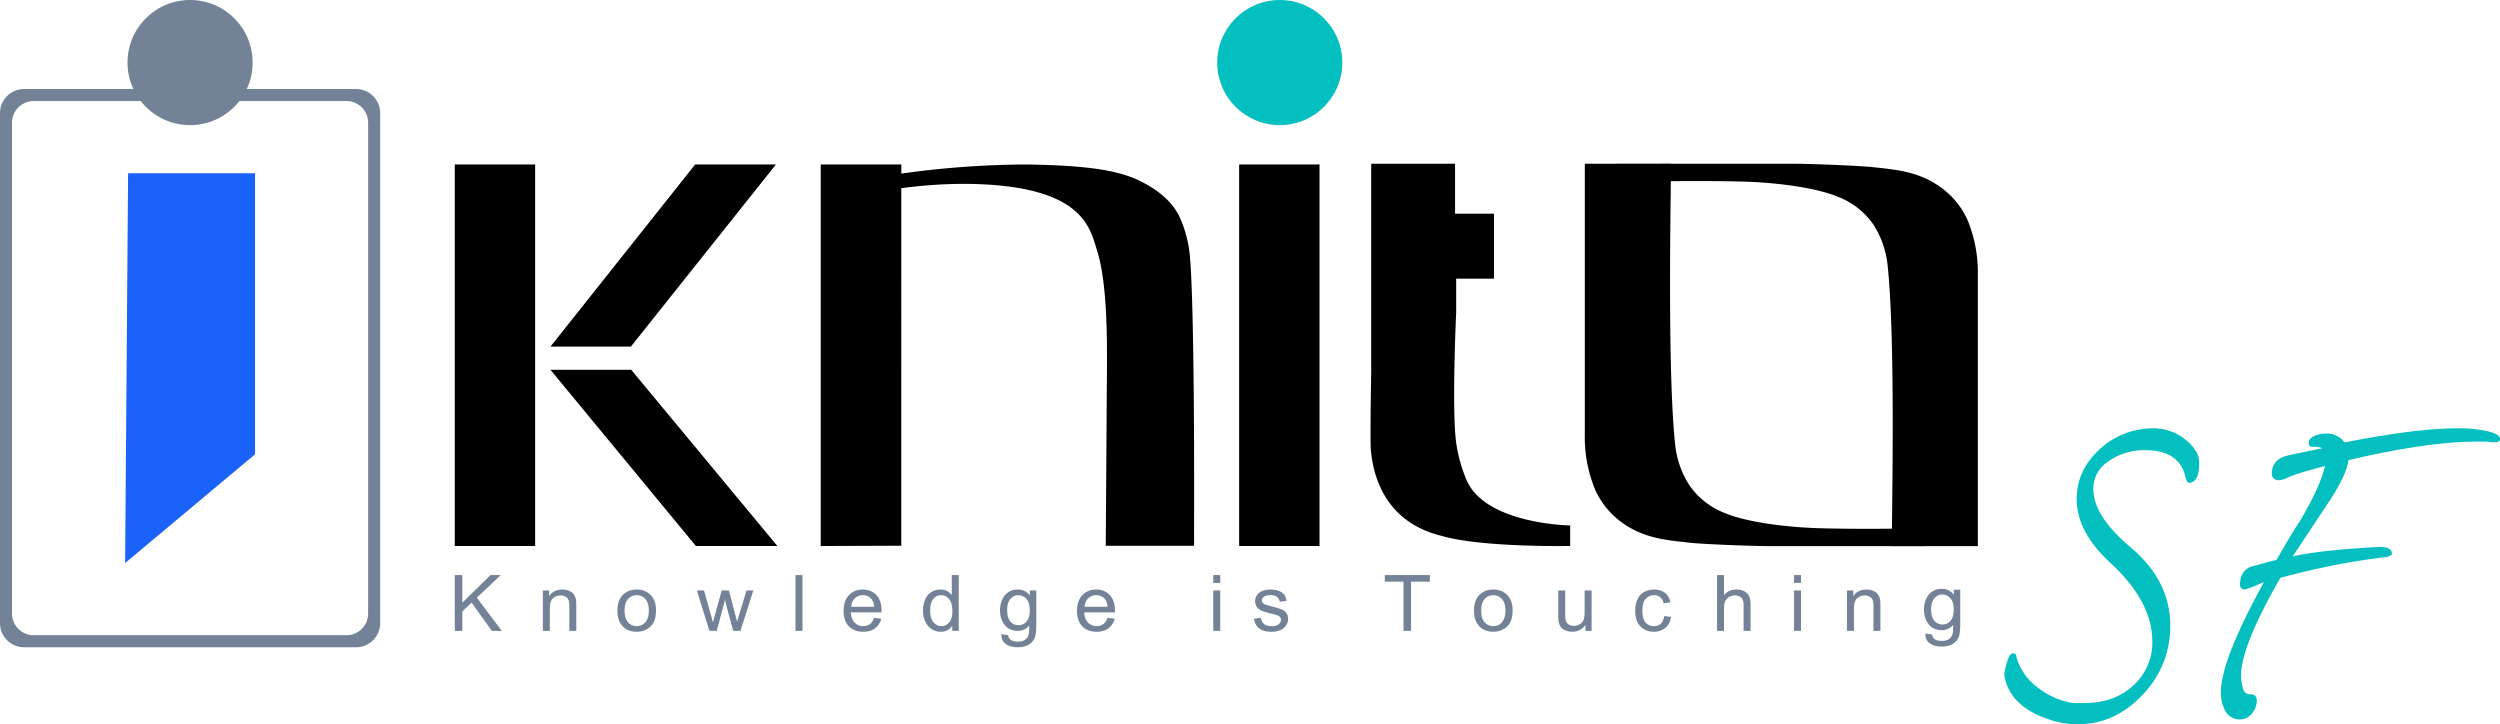 <?xml version="1.0" encoding="UTF-8"?>
<svg xmlns="http://www.w3.org/2000/svg" viewBox="0 0 1039 301">
  <title>iKNiTO SmartFund</title>
  <g id="Symbols" stroke="none" stroke-width="1" fill="none" fill-rule="evenodd">
    <g id="iknito---SF">
      <path d="M911.63 187.8a7.71 7.71 0 011.366 4.622c0 4.532-1.002 6.948-3.006 7.25-.183.182-.547-.815-1.094-2.99-2.187-7.07-8.018-10.604-17.494-10.604a26.596 26.596 0 00-15.58 4.749 14.483 14.483 0 00-6.834 12.38c0 7.794 5.285 16.132 15.854 25.014 10.751 9.063 16.127 19.667 16.127 31.811a39.655 39.655 0 01-11.207 28.005c-7.471 7.975-16.218 11.963-26.24 11.963a35.362 35.362 0 01-10.661-1.631c-11.116-3.444-17.403-9.335-18.861-17.673.022-.732.114-1.46.273-2.175.183-.907.42-1.813.693-2.72.23-.787.504-1.562.82-2.32.273-.634.583-.942.947-.942.365 0 .274.181.274.544a24.745 24.745 0 009.84 13.866 32.883 32.883 0 0013.12 5.982c.992.188 1.999.28 3.007.272h3.007c8.747 0 15.854-2.538 21.321-7.613a24.897 24.897 0 008.2-19.033c0-11.056-5.649-21.932-16.947-32.626-9.719-8.7-14.548-17.583-14.487-26.646 0-7.794 3.28-14.591 9.84-20.391a31.676 31.676 0 0120.501-7.885c6.877-.203 13.377 3.115 17.22 8.79zm121.57-7.704c3.194.725 4.8 1.54 4.8 2.447 0 .181-.548.272-1.643.272a21.04 21.04 0 00-3.43-.272h-3.65c-13.871 0-31.939 2.628-54.204 7.883-.183 4.169-3.377 10.814-9.582 19.936l-10.549 15.894-4.234 6.397a161.649 161.649 0 0118.25-2.863 445.243 445.243 0 0119.711-1.486c2.92 0 4.38.543 4.38 1.63l-1.095.544a276.5 276.5 0 00-22.995 3.625 340.766 340.766 0 00-21.9 5.165c-11.134 19.331-16.7 33.195-16.7 41.593.056 1.838.332 3.663.821 5.436.388 2.051 2.29 3.468 4.38 3.263.913 0 1.37.543 1.37 1.63a7.614 7.614 0 01-1.516 4.35 5.483 5.483 0 01-4.234 2.447 5.794 5.794 0 01-5.475-2.99 14.668 14.668 0 01-1.697-7.34c0-8.88 6.296-24.648 18.889-47.302a27.12 27.12 0 00-5.201 1.813 30.138 30.138 0 01-4.928 1.812c-.548 0-.821-.362-.821-1.087 0-3.806 1.734-6.072 5.201-6.796a114.9 114.9 0 004.508-1.233c1.551-.453 3.249-.852 5.074-1.214 1.46-2.537 3.01-5.213 4.653-8.029a203.672 203.672 0 015.476-8.825c6.205-10.512 9.764-18.667 10.676-24.467-9.49 2.417-15.33 4.23-17.52 5.437a9.167 9.167 0 01-1.515.544 5.859 5.859 0 01-1.497.272 1.704 1.704 0 01-1.371-.517 1.678 1.678 0 01-.454-1.386c0-3.443 2.1-5.618 6.297-6.524l15.604-3.263c-.73-1.45-2.373-2.174-4.928-2.174h-1.369a1.1 1.1 0 01-.255-1.088c0-.18.182-.453.547-.815.244-.223.521-.406.822-.544a11.015 11.015 0 014.927-1.087 7.971 7.971 0 017.118 3.806c20.075-3.988 35.862-5.981 47.36-5.981a54.83 54.83 0 0111.9 1.087z" id="Combined-Shape" stroke="#04BFBF" stroke-width="2" fill="#04BFBF" fill-rule="nonzero"/>
      <g id="Asset-1-copy">
        <path d="M79 0c14.36 0 26 11.64 26 26 0 3.932-.873 7.66-2.435 11.001L148 37c5.523 0 10 4.477 10 10v212c0 5.523-4.477 10-10 10H10c-5.523 0-10-4.477-10-10V47c0-5.523 4.477-10 10-10l45.435.001A25.901 25.901 0 0153 26C53 11.64 64.64 0 79 0zm65 42H99.495C94.737 48.087 87.325 52 79 52c-8.325 0-15.737-3.913-20.495-10H14a9 9 0 00-8.996 8.735L5 51v204a9 9 0 008.735 8.996L14 264h130a9 9 0 008.996-8.735L153 255V51a9 9 0 00-9-9z" id="Combined-Shape" fill="#738297"/>
        <circle id="Oval" fill="#04BFBF" cx="531.87" cy="26" r="26"/>
        <path id="Path" fill="#1B62F8" d="M53.233 72H106v116.804L52 234z"/>
        <path d="M694.402 68a.482.482 0 01.007.05l50.928.004c2.973 0 8.157.136 13.622.34l1.134.043 1.138.045 1.253.051c6.672.28 13.15.638 15.984.956 8.766.98 18.862 1.543 28.32 8.515a33.815 33.815 0 0110.934 13.455 57.173 57.173 0 014.276 22.147l-.011.785v112.573l-35.7.036a.363.363 0 01-.006-.03l-51.278-.007c-3.214-.01-8.67-.157-14.294-.37l-1.252-.049-1.485-.06c-6.59-.273-12.952-.623-15.752-.937-8.766-.998-18.862-1.561-28.32-8.515a33.978 33.978 0 01-10.935-13.473 57.102 57.102 0 01-4.327-22.058l.008-.783V68.054L694.402 68zm-89.68.054V88.79h16.183v27.017h-15.727v14.175c-.039.822-1.93 42.005.127 54.785a61.45 61.45 0 004.21 14.762c7.964 18.393 43.045 18.846 43.045 18.846v8.534l-.044.001c-.277.005-1.847.03-4.317.032h-.809c-10.759-.012-35.612-.475-48.354-4.263-22.816-5.61-28.265-23.877-29.304-35.624-.095-1.094-.134-3.684-.138-6.953v-1.205c.002-1.915.014-4.013.032-6.15l.008-.917c.078-8.58.244-17.458.244-17.458V68.054h34.844zm-382.318.31v158.563H189V68.363h33.404zm39.947 85.337l60.74 73.226h-33.86l-60.448-73.226h33.568zm286.041-85.338v158.564h-33.404V68.363h33.404zm-173.8 0v3.777a383.427 383.427 0 0151.026-3.777c29.34.309 41.259 3.014 49.897 7.735 9.55 5.211 13.431 10.495 15.71 16.341a50.162 50.162 0 011.821 5.665c.164.563.492 1.943.766 3.25.273 1.308.674 4.394.747 5.447 0 .642.055 1.314.164 2.016 1.986 29.05 1.513 118.02 1.513 118.02H459.55v-.123c.012-1.566.128-17.891.238-34.38l.011-1.706c.07-10.515.136-20.891.17-27.34.091-14.744.875-43.305-3.936-58.865-3.062-9.478-5.358-27.49-54.344-28.016-9.07-.015-18.13.591-27.117 1.815V226.8l-33.477.127V68.363h33.496zm331.184 6.879h-1.122a965.54 965.54 0 00-10.255.059c-.226 21.022-1.191 81.869 1.825 109.666a38.275 38.275 0 005.996 16.868 31.73 31.73 0 0014.961 11.511c6.76 2.884 21.394 5.662 39.143 6.19l.731.02.883.022 1.327.03 1.772.036 1.326.024.882.014c3.963.06 7.836.085 11.285.09l.76.001h1.111c4.494-.002 8.076-.035 9.888-.056.226-21.002 1.192-81.864-1.825-109.684a38.456 38.456 0 00-5.996-16.868 31.567 31.567 0 00-14.962-11.493c-6.852-2.941-21.795-5.756-39.873-6.228a541.49 541.49 0 00-1.767-.04l-1.329-.027-.443-.009-.885-.015-.884-.015-.882-.013c-4.11-.06-8.123-.081-11.667-.083zM322.49 68.345l-60.285 75.696h-33.422l60.138-75.696h33.569z" id="Combined-Shape" fill="#000"/>
        <path d="M423.013 245.01c1.924 0 3.526.726 4.806 2.18l.19.223v-2.024h2.674v14.518l-.002.406c-.027 2.401-.298 4.119-.811 5.152-.543 1.092-1.402 1.954-2.579 2.586-1.176.633-2.623.949-4.342.949-2.041 0-3.69-.45-4.947-1.352-1.19-.854-1.798-2.117-1.822-3.79l.001-.282 2.82.41.038.228c.142.738.457 1.284.945 1.639.72.527 1.703.79 2.949.79 1.343 0 2.38-.263 3.11-.79s1.224-1.265 1.482-2.214c.15-.58.22-1.798.21-3.653-1.268 1.465-2.847 2.198-4.738 2.198-2.352 0-4.173-.833-5.462-2.499-1.29-1.665-1.934-3.663-1.934-5.993 0-1.603.296-3.082.886-4.436.591-1.355 1.448-2.401 2.57-3.14 1.123-.738 2.442-1.107 3.956-1.107zm384-.29c1.924 0 3.526.728 4.806 2.181l.19.224V245.1h2.674v14.518l-.002.407c-.027 2.4-.298 4.118-.811 5.152-.543 1.091-1.402 1.953-2.579 2.586-1.176.632-2.623.948-4.342.948-2.041 0-3.69-.45-4.947-1.352-1.19-.854-1.798-2.117-1.822-3.79l.001-.282 2.82.411.038.227c.142.738.457 1.285.945 1.64.72.527 1.703.79 2.949.79 1.343 0 2.38-.263 3.11-.79.73-.528 1.224-1.266 1.482-2.215.15-.58.22-1.797.21-3.653-1.268 1.466-2.847 2.198-4.738 2.198-2.352 0-4.173-.832-5.462-2.498-1.29-1.666-1.934-3.664-1.934-5.994 0-1.602.296-3.081.886-4.436.591-1.355 1.448-2.401 2.57-3.14 1.123-.737 2.442-1.106 3.956-1.106zm-542.387.29c2.352 0 4.275.756 5.768 2.269 1.493 1.513 2.24 3.603 2.24 6.27 0 2.162-.33 3.862-.991 5.1-.66 1.24-1.622 2.201-2.884 2.887-1.263.685-2.64 1.028-4.133 1.028-2.396 0-4.332-.754-5.81-2.262-1.476-1.508-2.215-3.68-2.215-6.515 0-3.11.881-5.414 2.643-6.911 1.471-1.244 3.265-1.867 5.382-1.867zm93.967 0c2.288 0 4.158.764 5.608 2.293 1.45 1.528 2.175 3.68 2.175 6.452 0 .135-.003.324-.01.567l-.006.192h-12.762l.025.34c.15 1.68.674 2.979 1.57 3.898.957.98 2.149 1.471 3.578 1.471 1.063 0 1.97-.274 2.723-.822.69-.503 1.247-1.28 1.675-2.332l.113-.294 2.997.364-.093.318c-.49 1.566-1.335 2.794-2.533 3.683-1.278.95-2.911 1.424-4.898 1.424-2.503 0-4.488-.757-5.954-2.27-1.467-1.513-2.2-3.635-2.2-6.365 0-2.826.741-5.019 2.224-6.579 1.482-1.56 3.405-2.34 5.768-2.34zm291.909.379V254.994c.008 1.328.067 2.232.177 2.714.182.749.57 1.337 1.16 1.764.59.427 1.321.64 2.191.64.87 0 1.687-.218 2.45-.656.762-.438 1.302-1.033 1.619-1.787.317-.754.475-1.848.475-3.282v-8.998h2.9v16.795h-2.593v-2.467l-.17.232c-1.314 1.743-3.068 2.615-5.26 2.615-1.01 0-1.953-.19-2.829-.57-.875-.38-1.525-.856-1.95-1.431-.424-.575-.722-1.278-.894-2.111-.118-.559-.177-1.445-.177-2.657v-10.406h2.9zm-122.583-.38c1.343 0 2.522.19 3.537.57 1.015.38 1.764.893 2.248 1.542.483.648.816 1.515.999 2.601l-2.836.38-.042-.231c-.157-.755-.517-1.353-1.078-1.794-.618-.484-1.49-.727-2.619-.727-1.332 0-2.282.216-2.852.648-.569.433-.854.939-.854 1.519 0 .369.119.7.355.996.236.306.607.559 1.112.759.29.105 1.144.348 2.562.727 2.051.538 3.483.978 4.294 1.321.81.343 1.447.84 1.91 1.494.461.654.692 1.466.692 2.436 0 .949-.282 1.842-.846 2.68-.564.839-1.377 1.487-2.44 1.946-1.064.458-2.268.688-3.61.688-2.224 0-3.919-.454-5.084-1.36-1.166-.907-1.91-2.251-2.232-4.033l2.868-.443.043.256c.19 1.004.624 1.783 1.303 2.338.736.6 1.764.901 3.086.901 1.332 0 2.32-.266 2.964-.799.645-.532.967-1.157.967-1.874 0-.643-.284-1.149-.854-1.518-.397-.253-1.386-.574-2.965-.965-2.127-.527-3.601-.983-4.423-1.367-.822-.385-1.445-.918-1.869-1.598a4.173 4.173 0 01-.636-2.253c0-.749.174-1.442.523-2.08a4.637 4.637 0 011.426-1.59c.452-.326 1.067-.603 1.845-.83a8.928 8.928 0 012.506-.34zm-72.326 0c2.288 0 4.158.765 5.608 2.294 1.45 1.528 2.175 3.68 2.175 6.452 0 .135-.003.324-.01.567l-.006.192h-12.762l.025.34c.15 1.68.674 2.979 1.57 3.898.957.98 2.149 1.471 3.578 1.471 1.063 0 1.97-.274 2.723-.822.69-.503 1.247-1.28 1.675-2.332l.113-.294 2.997.364-.093.318c-.49 1.566-1.335 2.794-2.533 3.683-1.278.95-2.911 1.424-4.898 1.424-2.503 0-4.488-.757-5.954-2.27-1.467-1.513-2.2-3.635-2.2-6.365 0-2.826.741-5.019 2.224-6.579 1.482-1.56 3.405-2.34 5.768-2.34zm231.807 0c1.858 0 3.378.462 4.56 1.384 1.182.923 1.94 2.233 2.272 3.93l-2.82.427-.071-.276c-.278-.991-.73-1.748-1.355-2.27-.682-.57-1.506-.854-2.473-.854-1.461 0-2.648.514-3.561 1.542-.913 1.028-1.37 2.654-1.37 4.879 0 2.256.44 3.895 1.321 4.918.881 1.023 2.03 1.534 3.449 1.534 1.138 0 2.09-.343 2.852-1.028s1.246-1.74 1.45-3.163l2.852.364-.06.336c-.347 1.77-1.125 3.168-2.333 4.195-1.284 1.09-2.86 1.637-4.73 1.637-2.34 0-4.223-.752-5.647-2.254-1.423-1.502-2.135-3.656-2.135-6.46 0-1.814.306-3.4.919-4.76.612-1.36 1.544-2.38 2.795-3.06 1.252-.68 2.613-1.02 4.085-1.02zm-66.774 0c2.352 0 4.275.757 5.768 2.27 1.493 1.513 2.24 3.603 2.24 6.27 0 2.162-.33 3.862-.991 5.1-.66 1.24-1.622 2.201-2.884 2.887-1.263.685-2.64 1.028-4.133 1.028-2.396 0-4.332-.754-5.81-2.262-1.476-1.508-2.215-3.68-2.215-6.515 0-3.11.881-5.414 2.643-6.911 1.471-1.244 3.265-1.867 5.382-1.867zM398.442 239v23.184h-2.691v-2.12l-.145.213c-1.08 1.524-2.627 2.287-4.641 2.287a6.802 6.802 0 01-3.762-1.107c-1.145-.738-2.03-1.77-2.66-3.092-.628-1.323-.942-2.844-.942-4.563 0-1.676.285-3.197.854-4.562.57-1.365 1.424-2.412 2.562-3.14 1.139-.727 2.412-1.09 3.82-1.09 1.03 0 1.949.213 2.754.64a5.79 5.79 0 011.792 1.445l.174.223V239h2.885zm195.802 0v2.736h-7.815v20.448h-3.126v-20.448h-7.782V239h18.723zm-360.586 6.01c1.031 0 1.98.181 2.844.545.865.364 1.512.84 1.942 1.431.43.59.73 1.292.902 2.104.107.527.161 1.45.161 2.767v10.327h-2.9v-10.216l-.003-.31c-.019-1.005-.13-1.77-.336-2.292-.225-.574-.626-1.033-1.2-1.375-.575-.343-1.249-.514-2.022-.514-1.236 0-2.302.384-3.199 1.154-.897.77-1.345 2.23-1.345 4.38v9.173h-2.9v-16.795h2.61v2.388l.16-.226c1.249-1.694 3.01-2.542 5.286-2.542zm542 0c1.031 0 1.98.181 2.844.545.865.364 1.512.84 1.942 1.431.43.59.73 1.292.902 2.104.107.527.161 1.45.161 2.767v10.327h-2.9v-10.216l-.003-.31c-.019-1.005-.13-1.77-.336-2.292-.225-.574-.626-1.033-1.2-1.375-.575-.343-1.249-.514-2.022-.514-1.236 0-2.302.384-3.199 1.154-.897.77-1.345 2.23-1.345 4.38v9.173h-2.9v-16.795h2.61v2.388l.16-.226c1.249-1.694 3.01-2.542 5.286-2.542zM716.502 239v8.318l.205-.225c1.32-1.389 2.96-2.084 4.919-2.084 1.267 0 2.368.246 3.303.736.934.49 1.603 1.167 2.006 2.032.403.865.604 2.12.604 3.764v10.643h-2.9v-10.643l-.004-.28c-.04-1.28-.352-2.223-.939-2.828-.628-.648-1.517-.972-2.667-.972a4.77 4.77 0 00-2.425.656c-.757.438-1.297 1.03-1.619 1.78-.322.748-.483 1.78-.483 3.099v9.188h-2.9V239h2.9zm-524.376 0v11.497L203.856 239h4.238l-9.91 9.394 10.345 13.79h-4.125l-8.41-11.734-3.868 3.7v8.034H189V239h3.126zm100.472 6.389l2.723 9.694 1.016 3.606.017-.069c.079-.318.369-1.45.869-3.394l2.723-9.837h2.98l2.563 9.742.854 3.21.983-3.242 2.932-9.71h2.82l-5.35 16.795h-3.013l-2.723-10.058-.66-2.862-3.465 12.92h-3.029l-5.237-16.795h2.997zm455.904 0v16.795h-2.9v-16.795h2.9zm-241.367 0v16.795h-2.9v-16.795h2.9zM333.502 239v23.184h-2.9V239h2.9zm57.608 8.366c-1.29 0-2.366.516-3.23 1.55-.865 1.033-1.298 2.662-1.298 4.886 0 2.151.462 3.759 1.386 4.824.924 1.065 2.014 1.597 3.27 1.597 1.268 0 2.345-.509 3.232-1.526.886-1.018 1.329-2.57 1.329-4.657 0-2.299-.451-3.986-1.354-5.061-.902-1.075-2.014-1.613-3.335-1.613zm-126.484 0c-1.45 0-2.654.532-3.61 1.597s-1.434 2.673-1.434 4.824c0 2.15.478 3.76 1.434 4.83.956 1.07 2.16 1.606 3.61 1.606 1.44 0 2.637-.538 3.593-1.613s1.434-2.715 1.434-4.918c0-2.077-.48-3.65-1.442-4.721-.962-1.07-2.157-1.605-3.585-1.605zm356 0c-1.45 0-2.654.532-3.61 1.597s-1.434 2.673-1.434 4.824c0 2.15.478 3.76 1.434 4.83.956 1.07 2.16 1.606 3.61 1.606 1.44 0 2.637-.538 3.593-1.613s1.434-2.715 1.434-4.918c0-2.077-.48-3.65-1.442-4.721-.962-1.07-2.157-1.605-3.585-1.605zm-197.403 0c-1.29 0-2.385.514-3.287 1.542-.903 1.028-1.354 2.554-1.354 4.578 0 2.204.446 3.811 1.338 4.823.891 1.013 2.008 1.519 3.351 1.519 1.332 0 2.45-.504 3.352-1.51.902-1.008 1.353-2.586 1.353-4.737 0-2.056-.464-3.606-1.394-4.65-.929-1.043-2.049-1.565-3.36-1.565zm384-.289c-1.29 0-2.385.514-3.287 1.542-.903 1.028-1.354 2.554-1.354 4.578 0 2.204.446 3.812 1.338 4.824.891 1.012 2.008 1.518 3.351 1.518 1.332 0 2.45-.503 3.352-1.51.902-1.007 1.353-2.586 1.353-4.737 0-2.056-.464-3.605-1.394-4.65-.929-1.043-2.049-1.565-3.36-1.565zm-351.597.273c-1.332 0-2.452.438-3.36 1.313-.847.816-1.341 1.89-1.482 3.221l-.025.29h9.556c-.13-1.413-.495-2.473-1.096-3.18-.924-1.096-2.122-1.644-3.593-1.644zm-97 0c-1.332 0-2.452.438-3.36 1.313-.847.816-1.341 1.89-1.482 3.221l-.025.29h9.556c-.13-1.413-.495-2.473-1.096-3.18-.924-1.096-2.122-1.644-3.593-1.644zm148.51-8.35v3.274h-2.901V239h2.9zm241.366 0v3.274h-2.9V239h2.9z" id="Combined-Shape" fill="#738297"/>
      </g>
    </g>
  </g>
</svg>
